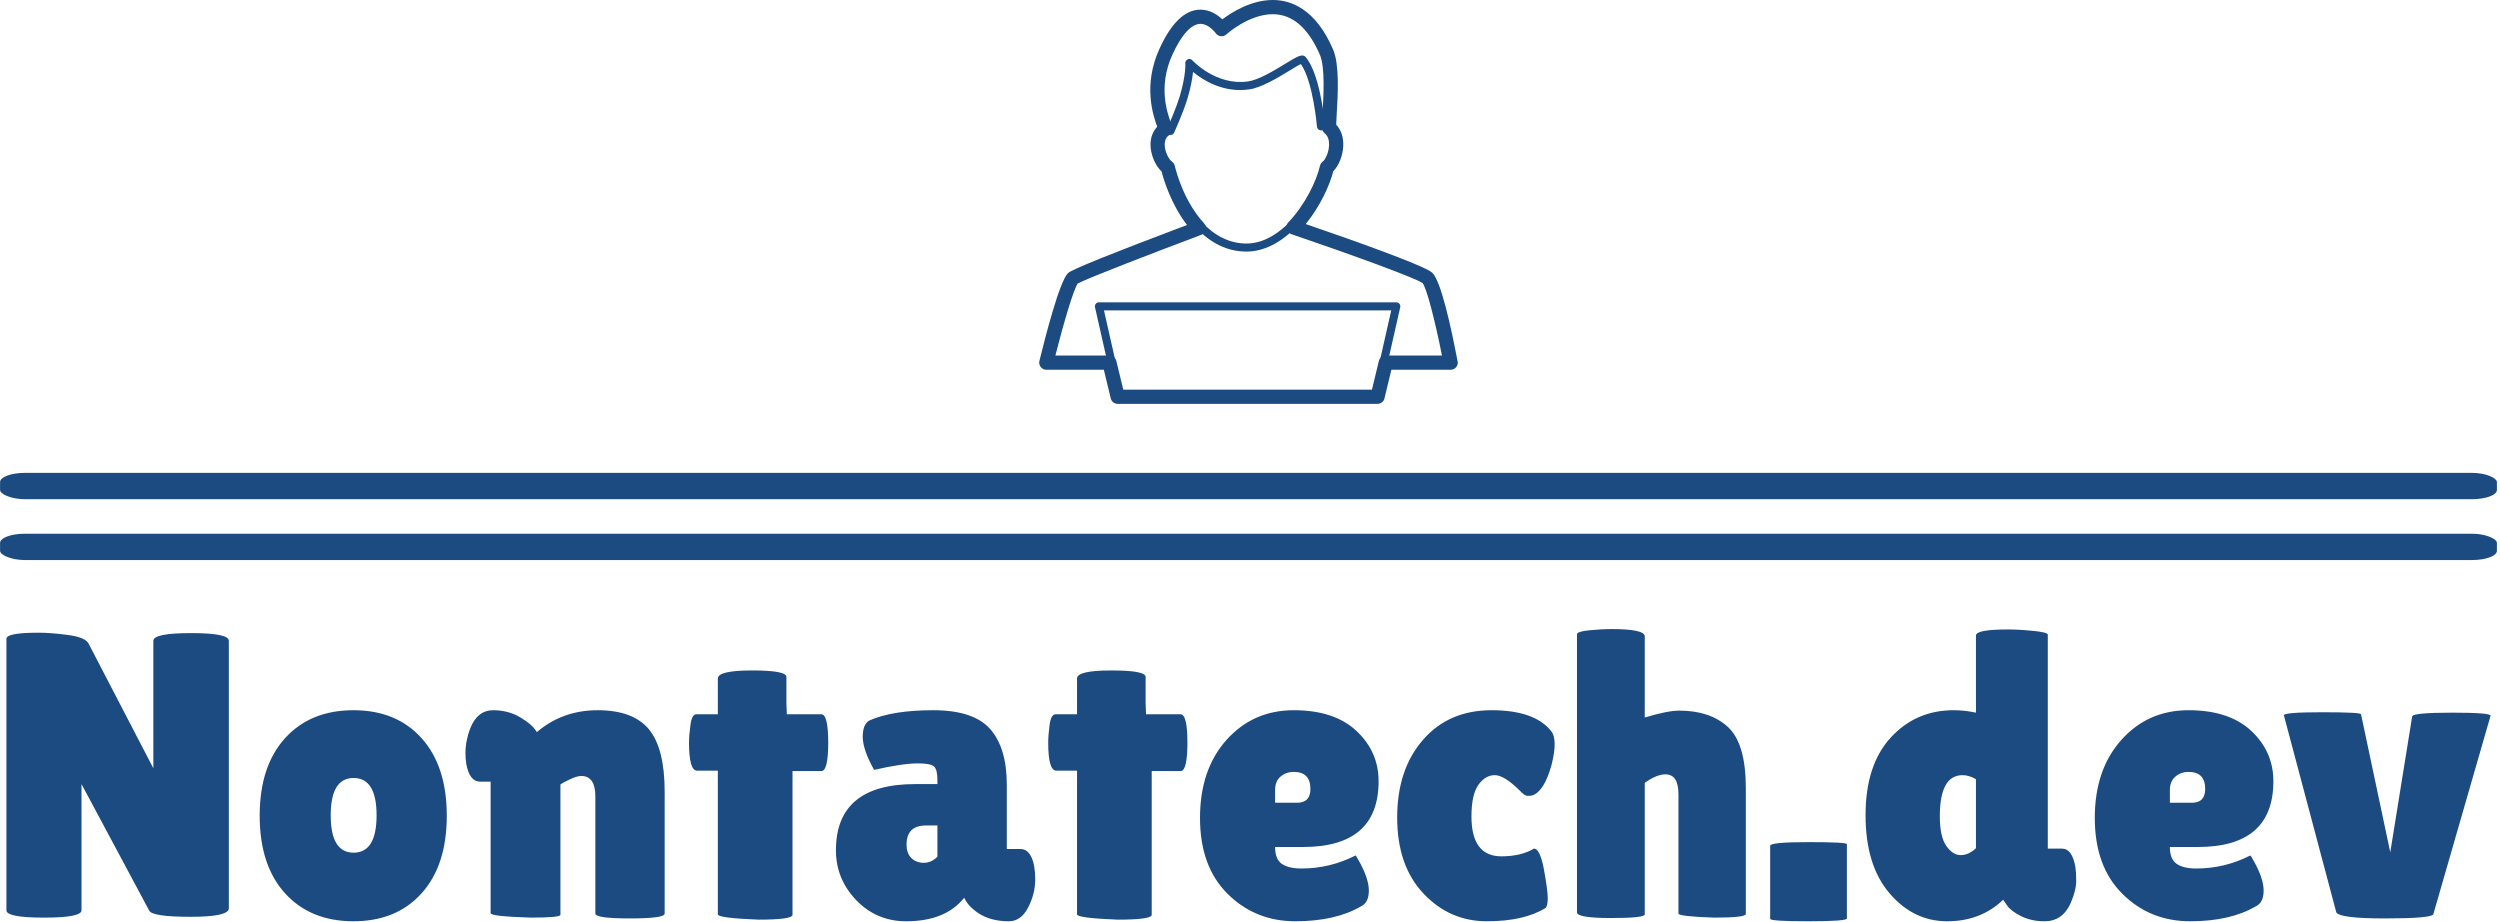 <svg xmlns="http://www.w3.org/2000/svg" version="1.1" xmlns:xlink="http://www.w3.org/1999/xlink" xmlns:svgjs="http://svgjs.dev/svgjs" width="1500" height="553" viewBox="0 0 1500 553"><g transform="matrix(1,0,0,1,-0.909,-0.117)"><svg viewBox="0 0 396 146" data-background-color="#ffffff" preserveAspectRatio="xMidYMid meet" height="553" width="1500" xmlns="http://www.w3.org/2000/svg" xmlns:xlink="http://www.w3.org/1999/xlink"><g id="tight-bounds" transform="matrix(1,0,0,1,0.24,0.031)"><svg viewBox="0 0 395.52 145.938" height="145.938" width="395.52"><g><svg viewBox="0 0 397.498 146.668" height="145.938" width="395.52"><g><rect width="397.498" height="4.196" x="0" y="75.279" fill="#1c4b82" opacity="1" stroke-width="0" stroke="transparent" fill-opacity="1" class="rect-qz-0" data-fill-palette-color="primary" rx="1%" id="qz-0" data-palette-color="#1c4b82"></rect></g><g><rect width="397.498" height="4.196" x="0" y="84.966" fill="#1c4b82" opacity="1" stroke-width="0" stroke="transparent" fill-opacity="1" class="rect-qz-1" data-fill-palette-color="primary" rx="1%" id="qz-1" data-palette-color="#1c4b82"></rect></g><g transform="matrix(1,0,0,1,0.989,100.144)"><svg viewBox="0 0 395.52 46.523" height="46.523" width="395.52"><g id="textblocktransform"><svg viewBox="0 0 395.52 46.523" height="46.523" width="395.52" id="textblock"><g><svg viewBox="0 0 395.52 46.523" height="46.523" width="395.52"><g transform="matrix(1,0,0,1,0,0)"><svg width="395.52" viewBox="2.5 -35.5 306.024 36" height="46.523" data-palette-color="#1c4b82"><path d="M29.9-34.05L29.9-1.1Q29.9-0.05 25.2-0.05 20.5-0.05 20.1-0.8L20.1-0.8 11.75-16.4 11.75-0.85Q11.75 0.05 7.13 0.05 2.5 0.05 2.5-0.85L2.5-0.85 2.5-34.3Q2.5-35.05 6.45-35.05L6.45-35.05Q8-35.05 10.08-34.77 12.15-34.5 12.6-33.75L12.6-33.75 20.6-18.35 20.6-34.05Q20.6-35 25.25-35 29.9-35 29.9-34.05L29.9-34.05ZM36.82-2.95Q33.7-6.4 33.7-12.5 33.7-18.6 36.82-22.05 39.95-25.5 45.25-25.5 50.55-25.5 53.65-22.05 56.75-18.6 56.75-12.5 56.75-6.4 53.65-2.95 50.55 0.5 45.25 0.5 39.95 0.5 36.82-2.95ZM45.27-17.15Q42.45-17.15 42.45-12.55 42.45-7.95 45.27-7.95 48.1-7.95 48.1-12.55 48.1-17.15 45.27-17.15ZM70.75-16.35L70.75-0.3Q70.75 0.05 67.14 0.05L67.14 0.05Q62.15-0.1 62.15-0.5L62.15-0.5 62.15-16.7 60.84-16.7Q59.55-16.7 59.15-18.9L59.15-18.9Q59.05-19.55 59.05-20.2L59.05-20.2Q59.05-21.75 59.65-23.3L59.65-23.3Q60.55-25.5 62.45-25.5 64.34-25.5 65.84-24.6 67.34-23.7 67.84-22.8L67.84-22.8Q71-25.5 75.34-25.5 79.7-25.5 81.65-23.15 83.59-20.8 83.59-15.45L83.59-15.45 83.59-0.45Q83.59 0.15 79.32 0.15 75.05 0.15 75.05-0.45L75.05-0.45 75.05-14.9Q75.05-17.4 73.3-17.4L73.3-17.4Q72.8-17.4 71.9-16.98 71-16.55 70.75-16.35L70.75-16.35ZM99.34-18L99.34-0.3Q99.34 0.3 95.14 0.3L95.14 0.3Q90.14 0.1 90.14-0.35L90.14-0.35 90.14-18.05 87.59-18.05Q86.59-18.05 86.59-21.5L86.59-21.5Q86.59-22.4 86.77-23.7 86.94-25 87.49-25L87.49-25 90.14-25 90.14-29.4Q90.14-30.4 94.37-30.4 98.59-30.4 98.59-29.6L98.59-29.6 98.59-26.4 98.64-25 102.89-25Q103.74-25 103.74-21.5 103.74-18 102.89-18L102.89-18 99.34-18ZM109.39-18.15L109.39-18.15Q107.99-20.65 107.99-22.23 107.99-23.8 108.84-24.25L108.84-24.25Q111.69-25.5 116.67-25.5 121.64-25.5 123.69-23.18 125.74-20.85 125.74-16.3L125.74-16.3 125.74-8.4 127.44-8.4Q128.29-8.4 128.77-7.4 129.24-6.4 129.24-4.65 129.24-2.9 128.37-1.2 127.49 0.5 125.99 0.5L125.99 0.5Q123.29 0.5 121.64-0.95L121.64-0.95Q120.89-1.55 120.49-2.4L120.49-2.4Q118.19 0.5 113.34 0.5L113.34 0.5Q109.69 0.5 107.19-2.1 104.69-4.7 104.69-8.25L104.69-8.25Q104.69-16.4 114.44-16.4L114.44-16.4 117.19-16.4 117.19-16.9Q117.19-18.2 116.77-18.57 116.34-18.95 114.79-18.95L114.79-18.95Q112.89-18.95 109.39-18.15ZM113.39-8.95L113.39-8.95Q113.39-7.85 113.99-7.28 114.59-6.7 115.52-6.7 116.44-6.7 117.19-7.45L117.19-7.45 117.19-11.3 115.79-11.3Q113.39-11.3 113.39-8.95ZM143.59-18L143.59-0.3Q143.59 0.3 139.39 0.3L139.39 0.3Q134.39 0.1 134.39-0.35L134.39-0.35 134.39-18.05 131.84-18.05Q130.84-18.05 130.84-21.5L130.84-21.5Q130.84-22.4 131.01-23.7 131.19-25 131.74-25L131.74-25 134.39-25 134.39-29.4Q134.39-30.4 138.61-30.4 142.84-30.4 142.84-29.6L142.84-29.6 142.84-26.4 142.89-25 147.14-25Q147.99-25 147.99-21.5 147.99-18 147.14-18L147.14-18 143.59-18ZM169.39-1.35L169.39-1.35Q166.24 0.5 161.29 0.5 156.34 0.5 152.94-2.88 149.54-6.25 149.54-12.23 149.54-18.2 152.81-21.85 156.09-25.5 161.09-25.5 166.09-25.5 168.81-22.95 171.54-20.4 171.54-16.75L171.54-16.75Q171.54-8.65 162.24-8.65L162.24-8.65 158.79-8.65Q158.79-7.15 159.61-6.58 160.44-6 162.04-6L162.04-6Q165.54-6 168.69-7.6L168.69-7.6Q168.74-7.65 169.14-6.9L169.14-6.9Q170.34-4.75 170.34-3.28 170.34-1.8 169.39-1.35ZM163.14-15.8L163.14-15.8Q163.14-17.9 161.09-17.9L161.09-17.9Q160.14-17.9 159.46-17.32 158.79-16.75 158.79-15.65L158.79-15.65 158.79-14.1 161.49-14.1Q163.14-14.1 163.14-15.8ZM182.98-12.4L182.98-12.4Q182.98-7.5 186.68-7.5L186.68-7.5Q189.08-7.5 190.68-8.45L190.68-8.45Q191.43-8.45 191.91-5.88 192.38-3.3 192.38-2.38 192.38-1.45 192.13-1.15L192.13-1.15Q189.48 0.5 184.88 0.5 180.28 0.5 177.06-2.93 173.83-6.35 173.83-12.28 173.83-18.2 177.01-21.85 180.18-25.5 185.46-25.5 190.73-25.5 192.78-22.95L192.78-22.95Q193.23-22.4 193.23-21.33 193.23-20.25 192.83-18.7L192.83-18.7Q191.93-15.5 190.48-15L190.48-15Q190.28-14.95 189.91-14.95 189.53-14.95 188.98-15.55L188.98-15.55Q187.03-17.5 185.86-17.5 184.68-17.5 183.83-16.3 182.98-15.1 182.98-12.4ZM204.33-16.55L204.33-0.35Q204.33 0.1 200.16 0.1 195.98 0.1 195.98-0.6L195.98-0.6 195.98-34.85Q195.98-35.2 197.53-35.35 199.08-35.5 200.13-35.5L200.13-35.5Q204.33-35.5 204.33-34.6L204.33-34.6 204.33-24.6Q207.13-25.45 208.58-25.45L208.58-25.45Q212.38-25.45 214.58-23.43 216.78-21.4 216.78-15.9L216.78-15.9 216.78-0.4Q216.78 0.05 212.88 0.05L212.88 0.05Q208.48-0.1 208.48-0.45L208.48-0.45 208.48-15.15Q208.48-17.6 206.88-17.6L206.88-17.6Q205.78-17.6 204.33-16.55L204.33-16.55ZM229.23-9L229.23 0.15Q229.23 0.5 224.5 0.5 219.78 0.5 219.78 0.2L219.78 0.2 219.78-8.8Q219.78-9.25 224.5-9.25 229.23-9.25 229.23-9L229.23-9ZM245.13-25.2L245.13-34.7Q245.13-35.45 249.08-35.45L249.08-35.45Q250.43-35.45 252.2-35.27 253.98-35.1 253.98-34.8L253.98-34.8 253.98-8.45 255.73-8.45Q256.98-8.45 257.38-6.2L257.38-6.2Q257.48-5.55 257.48-4.42 257.48-3.3 256.78-1.7L256.78-1.7Q255.78 0.5 253.58 0.5L253.58 0.5Q251.93 0.5 250.65-0.15 249.38-0.8 248.93-1.5L248.93-1.5 248.48-2.15Q245.73 0.5 241.58 0.5 237.43 0.5 234.48-2.95 231.53-6.4 231.53-12.58 231.53-18.75 234.63-22.13 237.73-25.5 242.38-25.5L242.38-25.5Q243.73-25.5 245.13-25.2L245.13-25.2ZM243.48-17.5L243.48-17.5Q240.68-17.5 240.68-12.45L240.68-12.45Q240.68-9.9 241.48-8.78 242.28-7.65 243.25-7.65 244.23-7.65 245.13-8.5L245.13-8.5 245.13-17Q244.28-17.5 243.48-17.5ZM279.62-1.35L279.62-1.35Q276.47 0.5 271.52 0.5 266.57 0.5 263.17-2.88 259.77-6.25 259.77-12.23 259.77-18.2 263.05-21.85 266.32-25.5 271.32-25.5 276.32-25.5 279.05-22.95 281.77-20.4 281.77-16.75L281.77-16.75Q281.77-8.65 272.47-8.65L272.47-8.65 269.02-8.65Q269.02-7.15 269.85-6.58 270.67-6 272.27-6L272.27-6Q275.77-6 278.92-7.6L278.92-7.6Q278.97-7.65 279.37-6.9L279.37-6.9Q280.57-4.75 280.57-3.28 280.57-1.8 279.62-1.35ZM273.37-15.8L273.37-15.8Q273.37-17.9 271.32-17.9L271.32-17.9Q270.37-17.9 269.7-17.32 269.02-16.75 269.02-15.65L269.02-15.65 269.02-14.1 271.72-14.1Q273.37-14.1 273.37-15.8ZM289.52-0.6L283.07-24.85Q282.92-25.25 287.75-25.25 292.57-25.25 292.57-25L292.57-25 296.17-8 298.87-24.75Q299.02-25.2 303.82-25.2L303.82-25.2Q308.67-25.2 308.52-24.8L308.52-24.8 301.47-0.35Q301.12 0.15 295.52 0.15 289.92 0.15 289.52-0.6L289.52-0.6Z" opacity="1" transform="matrix(1,0,0,1,0,0)" fill="#1c4b82" class="wordmark-text-0" data-fill-palette-color="primary" id="text-0"></path></svg></g></svg></g></svg></g></svg></g><g transform="matrix(1,0,0,1,165.43,0)"><svg viewBox="0 0 66.638 64.295" height="64.295" width="66.638"><g><svg xmlns="http://www.w3.org/2000/svg" xmlns:xlink="http://www.w3.org/1999/xlink" version="1.1" x="0" y="0" viewBox="5.84 7.385 88.338 85.232" enable-background="new 0 0 100 100" xml:space="preserve" height="64.295" width="66.638" class="icon-icon-0" data-fill-palette-color="accent" id="icon-0"><g fill="#1c4b82" data-fill-palette-color="accent"><path d="M49.595 60.478c-3.969 0-7.561-1.712-10.678-5.089-0.318-0.345-0.297-0.883 0.048-1.201 0.346-0.317 0.883-0.297 1.201 0.049 2.782 3.014 5.954 4.542 9.429 4.542 3.945 0 7.224-2.566 9.281-4.719 0.325-0.34 0.862-0.352 1.202-0.027 0.339 0.324 0.352 0.862 0.027 1.201C56.827 58.664 53.193 60.478 49.595 60.478z" fill="#1c4b82" data-fill-palette-color="accent"></path><path d="M31.855 36.018c-0.435 0-0.806-0.332-0.846-0.774-0.042-0.467 0.303-0.88 0.771-0.922l1.196-0.106c0.514-1.166 1.879-4.337 2.534-6.535 1.345-4.516 1.169-6.906 1.167-6.931-0.03-0.363 0.176-0.706 0.51-0.851 0.336-0.144 0.725-0.062 0.969 0.21 0.049 0.055 4.966 5.405 11.725 4.467 2.284-0.318 5.496-2.277 7.841-3.707 2.687-1.638 3.693-2.252 4.399-1.391 2.681 3.271 3.703 11.243 3.964 13.745l0.976 0.04c0.469 0.02 0.834 0.415 0.814 0.885-0.019 0.469-0.425 0.82-0.884 0.814l-1.717-0.07c-0.429-0.018-0.777-0.353-0.813-0.78-0.008-0.098-0.805-9.511-3.393-13.208-0.543 0.246-1.59 0.885-2.462 1.416-2.472 1.508-5.858 3.572-8.491 3.939-5.449 0.758-9.715-1.962-11.811-3.693-0.125 1.27-0.435 3.144-1.167 5.6-0.844 2.836-2.735 7.025-2.815 7.202-0.126 0.279-0.394 0.469-0.699 0.496l-1.694 0.151C31.906 36.017 31.881 36.018 31.855 36.018z" fill="#1c4b82" data-fill-palette-color="accent"></path><path d="M21.131 84.761c-0.388 0-0.739-0.269-0.828-0.663l-2.687-11.873c-0.057-0.252 0.004-0.517 0.165-0.718 0.161-0.202 0.406-0.319 0.664-0.319h62.76c0.258 0 0.503 0.117 0.664 0.319 0.161 0.201 0.222 0.466 0.165 0.718l-2.685 11.863c-0.104 0.458-0.565 0.746-1.017 0.642-0.458-0.104-0.745-0.559-0.642-1.017l2.45-10.826H19.509l2.452 10.836c0.104 0.458-0.184 0.913-0.642 1.017C21.257 84.754 21.194 84.761 21.131 84.761z" fill="#1c4b82" data-fill-palette-color="accent"></path><path d="M77.247 92.617H22.403c-0.693 0-1.295-0.475-1.458-1.148l-1.461-6.052H7.341c-0.46 0-0.895-0.211-1.18-0.573-0.284-0.362-0.387-0.835-0.278-1.282 1.217-4.992 4.242-16.793 6.037-18.541 0.771-0.751 9.218-4.164 25.113-10.147-3.276-4.292-4.821-9.209-5.37-11.303-1.335-1.242-2.326-3.582-2.332-5.646-0.004-1.497 0.49-2.807 1.41-3.787-0.865-2.449-3.006-8.719 0.436-16.355 2.5-5.548 5.426-8.36 8.696-8.36 2.03 0 3.638 1.122 4.621 2.051 1.94-1.468 6.049-4.089 10.65-4.089 3.752 0 9.002 1.809 12.708 10.422 1.393 3.237 1.026 9.424 0.784 13.518-0.052 0.875-0.109 1.84-0.115 2.372 1.029 1.099 1.555 2.648 1.491 4.437-0.075 2.078-0.932 4.223-2.104 5.385-0.808 3.128-2.824 7.454-5.815 11.154 7.827 2.683 24.824 8.623 26.666 10.241 1.908 1.676 4.139 12.194 5.329 18.491 0.059 0.161 0.09 0.334 0.09 0.515 0 0.828-0.671 1.5-1.5 1.5-0.007 0-0.013 0-0.02 0H80.166l-1.461 6.053C78.542 92.143 77.939 92.617 77.247 92.617zM23.584 89.617h52.481l1.461-6.053c0.163-0.673 0.765-1.147 1.458-1.147h11.857c-1.361-6.876-3.201-14.244-4.098-15.286-1.354-1.046-15.314-6.122-27.737-10.345-0.485-0.165-0.852-0.565-0.974-1.063-0.122-0.498 0.019-1.023 0.373-1.394 3.589-3.757 5.987-8.836 6.696-11.964 0.082-0.359 0.292-0.677 0.592-0.891 0.441-0.314 1.26-1.736 1.321-3.452 0.027-0.769-0.101-1.817-0.867-2.451-0.732-0.605-0.698-1.189-0.506-4.428 0.198-3.345 0.567-9.57-0.545-12.154-2.457-5.711-5.806-8.607-9.953-8.607-5.1 0-9.749 4.217-9.795 4.259-0.319 0.293-0.746 0.433-1.18 0.387-0.431-0.048-0.82-0.279-1.067-0.636-0.01-0.014-1.42-1.972-3.229-1.972-1.928 0-4.045 2.342-5.961 6.593-2.99 6.635-1.044 12.14-0.311 14.213 0.309 0.872 0.692 1.958-0.32 2.662-0.643 0.445-0.953 1.107-0.95 2.026 0.004 1.527 0.914 3.161 1.513 3.571 0.307 0.21 0.524 0.526 0.611 0.888 0.415 1.726 2.089 7.701 6.188 12.141 0.339 0.367 0.473 0.878 0.357 1.364-0.115 0.485-0.465 0.882-0.933 1.058-9.238 3.468-24.286 9.25-26.098 10.289-0.858 1.18-2.997 8.402-4.711 15.191h11.406c0.693 0 1.295 0.475 1.458 1.148L23.584 89.617z" fill="#1c4b82" data-fill-palette-color="accent"></path></g></svg></g></svg></g><g></g></svg></g><defs></defs></svg><rect width="395.52" height="145.938" fill="none" stroke="none" visibility="hidden"></rect></g></svg></g></svg>